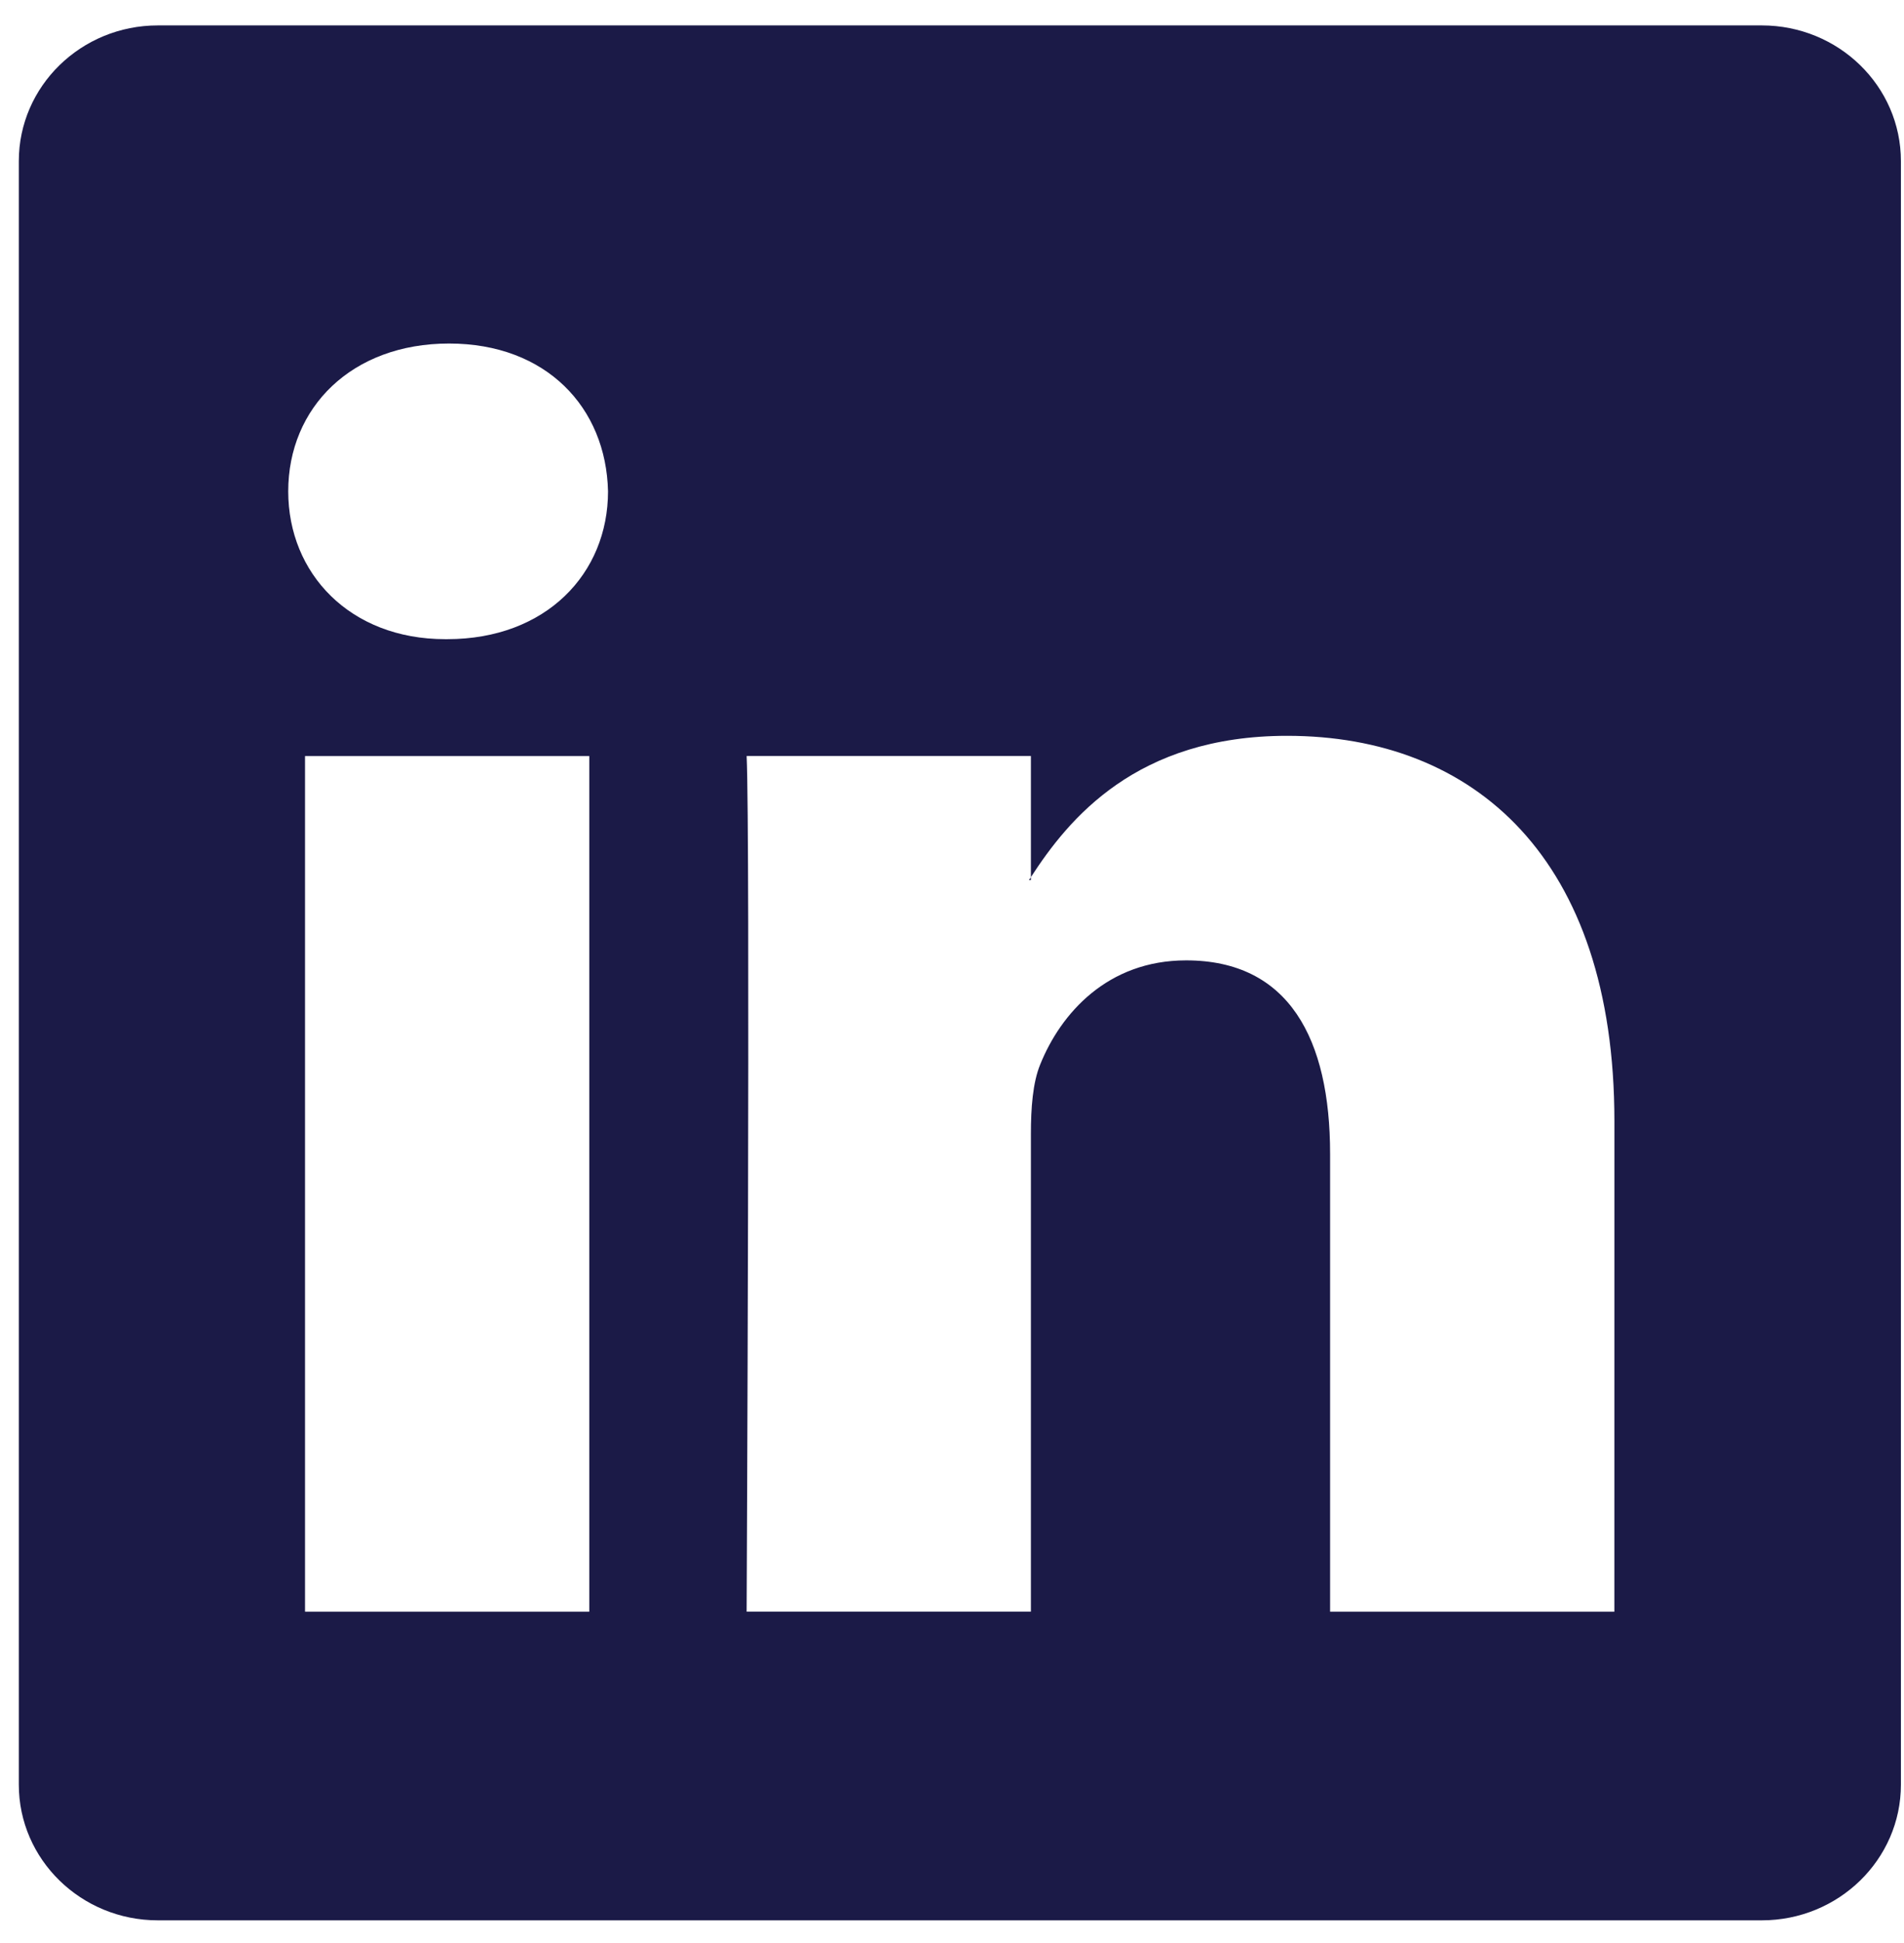 <svg width="50" height="51" viewBox="0 0 50 51" fill="none" xmlns="http://www.w3.org/2000/svg">
<path d="M27.071 23.101V23.024C27.055 23.05 27.038 23.076 27.021 23.101H27.071Z" fill="#1B1A47"/>
<path d="M46.265 0.667H4.145C2.129 0.667 0.494 2.263 0.494 4.23V46.843C0.494 48.809 2.129 50.405 4.145 50.405H46.265C48.284 50.405 49.919 48.808 49.919 46.843V4.23C49.919 2.262 48.283 0.667 46.265 0.667ZM15.475 42.304H8.01V19.845H15.475V42.304ZM11.743 16.777H11.693C9.189 16.777 7.569 15.052 7.569 12.897C7.569 10.694 9.239 9.017 11.792 9.017C14.346 9.017 15.917 10.694 15.967 12.897C15.967 15.052 14.345 16.777 11.743 16.777ZM42.394 42.304H34.929V30.286C34.929 27.268 33.849 25.208 31.148 25.208C29.086 25.208 27.858 26.597 27.317 27.939C27.12 28.418 27.072 29.088 27.072 29.76V42.303H19.607C19.607 42.303 19.705 21.949 19.607 19.844H27.072V23.023C28.064 21.493 29.838 19.314 33.801 19.314C38.712 19.314 42.395 22.525 42.395 29.424L42.394 42.304Z" fill="#1B1A47"/>
</svg>
